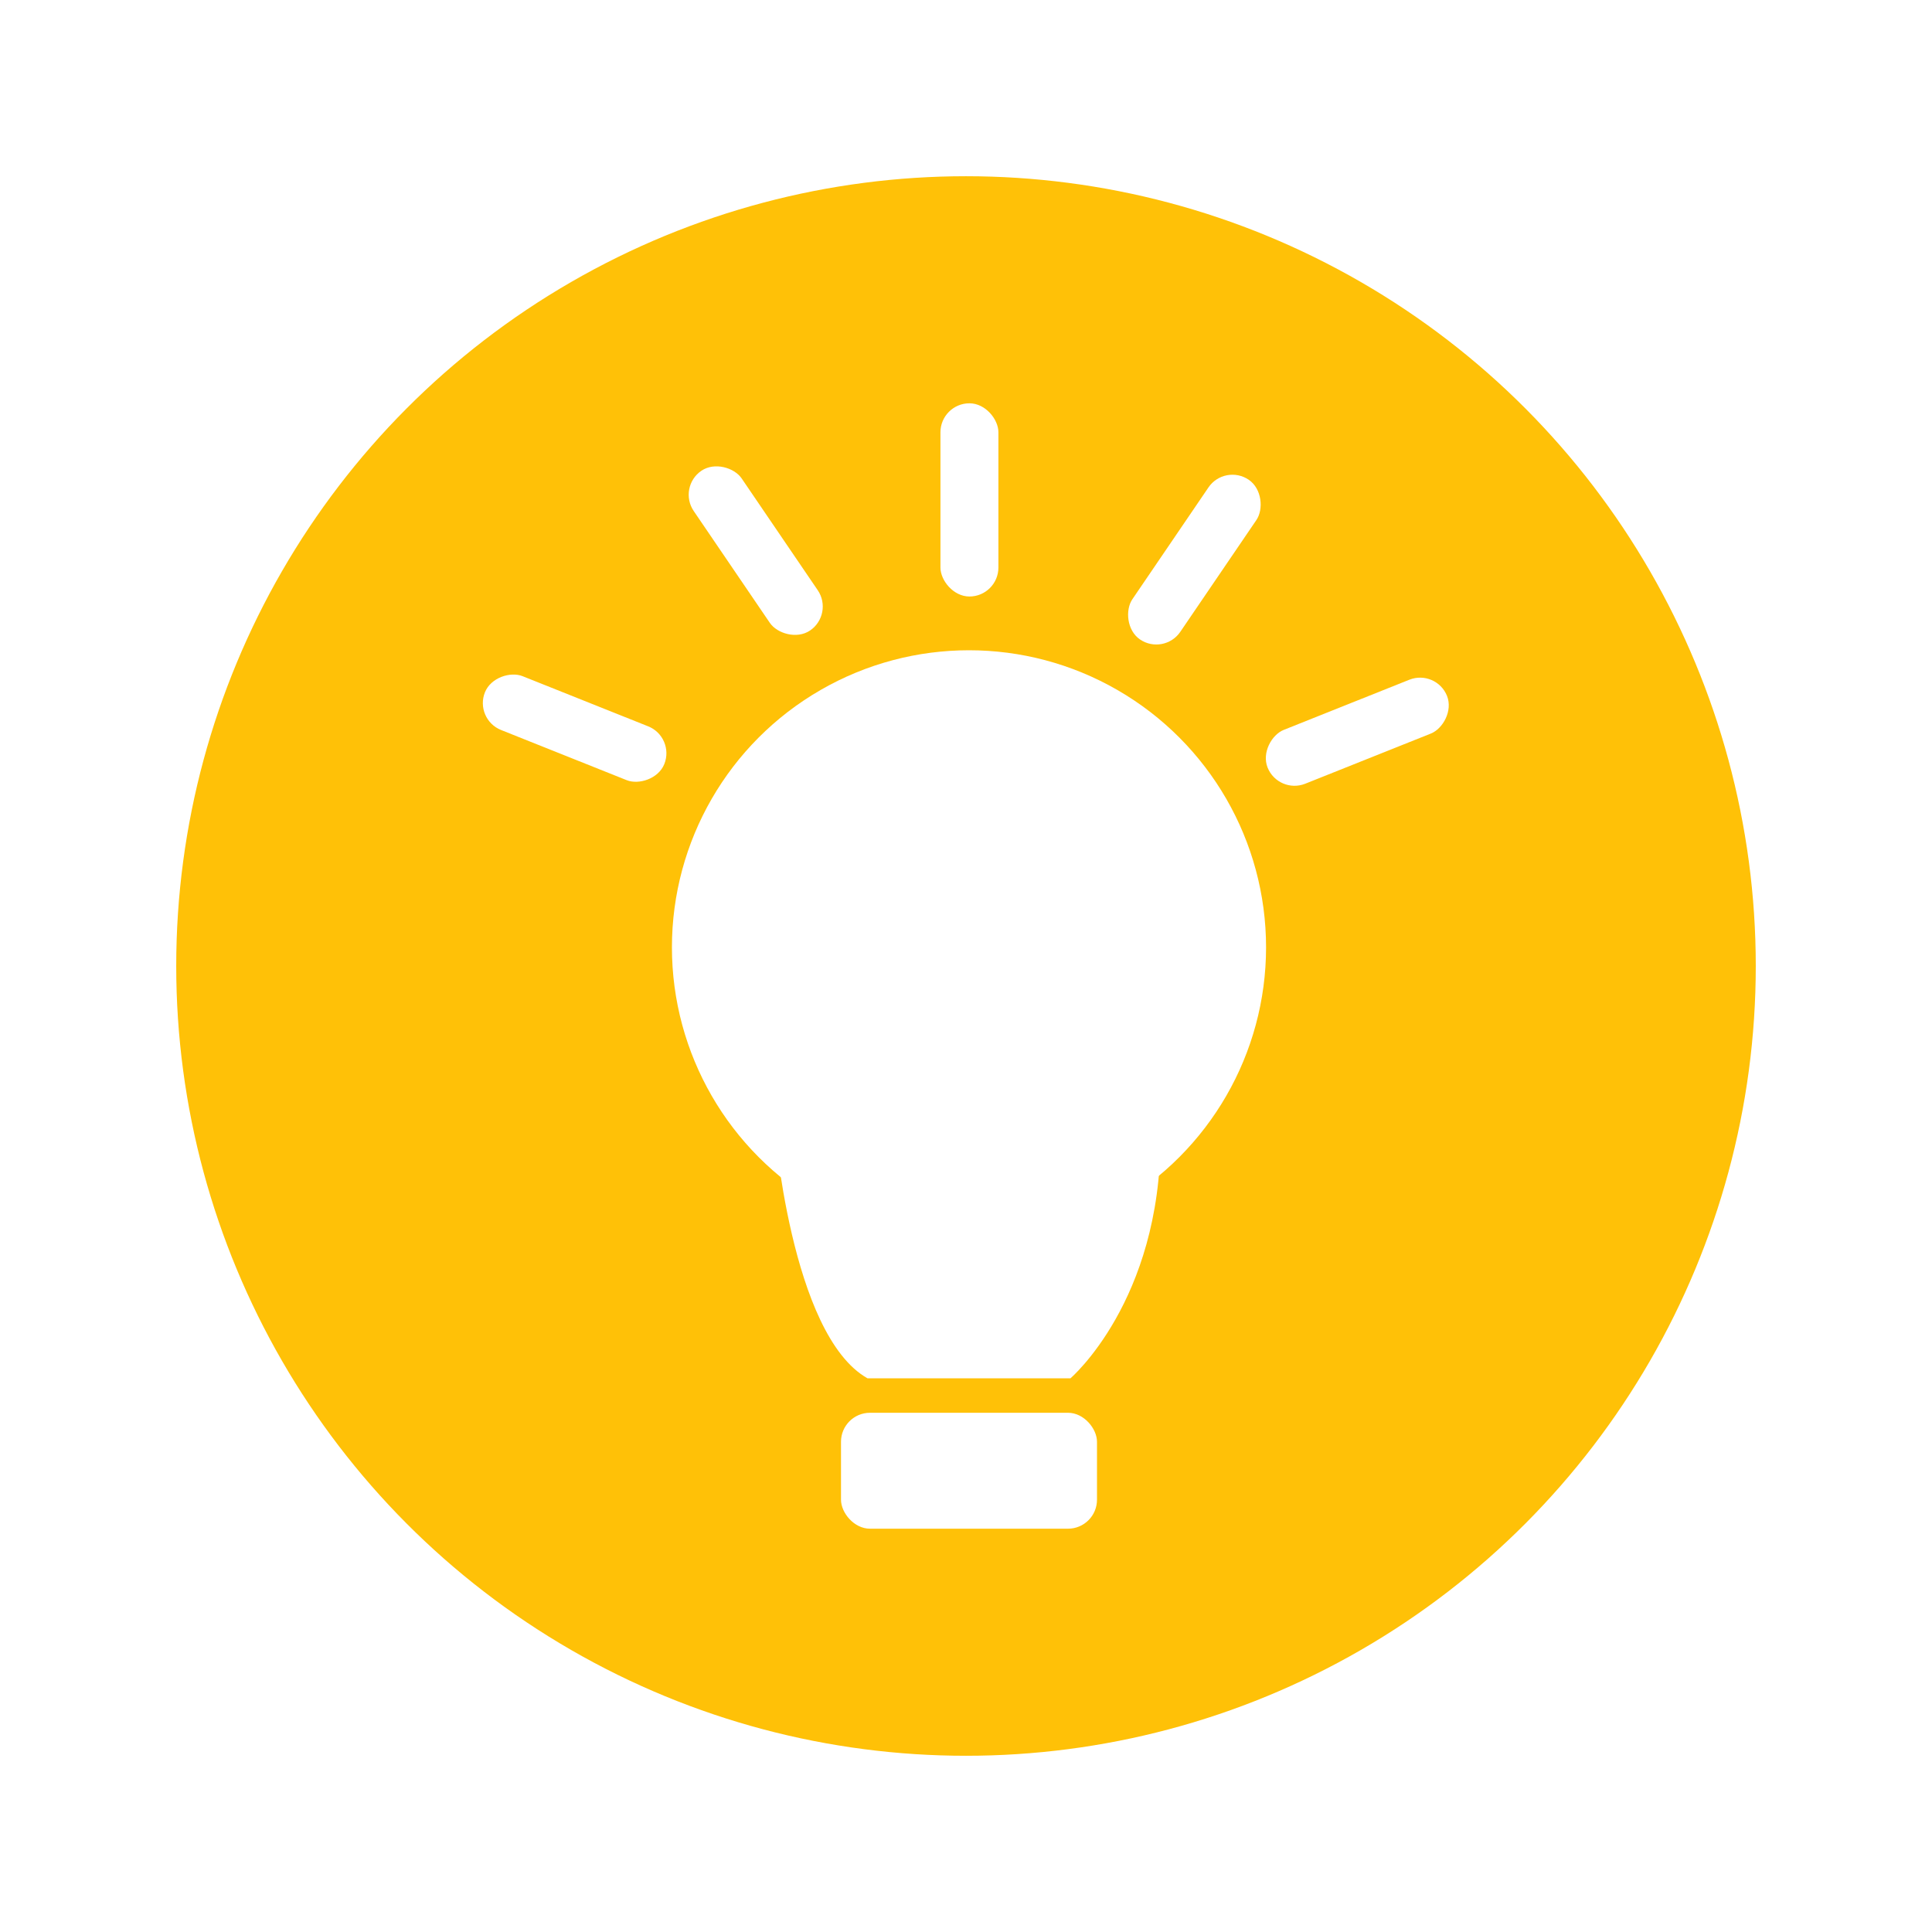 <svg id="0b16f284-1d5c-41ff-99c1-639dd1e5bea2" data-name="Layer 2" xmlns="http://www.w3.org/2000/svg" viewBox="0 0 800 800"><defs><style>.\33 e54b61c-525e-427e-90c8-4a8c99851590{fill:#ffc107;}.d0ac6f34-4518-478b-bde0-fbc8d6ad6583{fill:#fff;}</style></defs><title>Pista</title><circle class="3e54b61c-525e-427e-90c8-4a8c99851590" cx="400" cy="400" r="327.03"/><circle class="d0ac6f34-4518-478b-bde0-fbc8d6ad6583" cx="401.24" cy="392.27" r="123.01"/><path class="d0ac6f34-4518-478b-bde0-fbc8d6ad6583" d="M320.56,464.87s6.68,87.87,38.68,105.87h84s37.32-31.87,37.32-99.87l-67.32-40Z"/><rect class="d0ac6f34-4518-478b-bde0-fbc8d6ad6583" x="348.24" y="585" width="106" height="48" rx="12" ry="12"/><rect class="d0ac6f34-4518-478b-bde0-fbc8d6ad6583" x="389.42" y="167" width="24" height="80" rx="12" ry="12"/><rect class="d0ac6f34-4518-478b-bde0-fbc8d6ad6583" x="300.93" y="188" width="24" height="80" rx="12" ry="12" transform="translate(-74.05 215.59) rotate(-34.24)"/><rect class="d0ac6f34-4518-478b-bde0-fbc8d6ad6583" x="225.93" y="261.5" width="24" height="80" rx="12" ry="12" transform="translate(-130.3 410.66) rotate(-68.23)"/><rect class="d0ac6f34-4518-478b-bde0-fbc8d6ad6583" x="482.57" y="191.73" width="24" height="80" rx="12" ry="12" transform="translate(773.04 701.57) rotate(-145.76)"/><rect class="d0ac6f34-4518-478b-bde0-fbc8d6ad6583" x="550.07" y="263" width="24" height="80" rx="12" ry="12" transform="translate(489.1 937.35) rotate(-111.77)"/></svg>